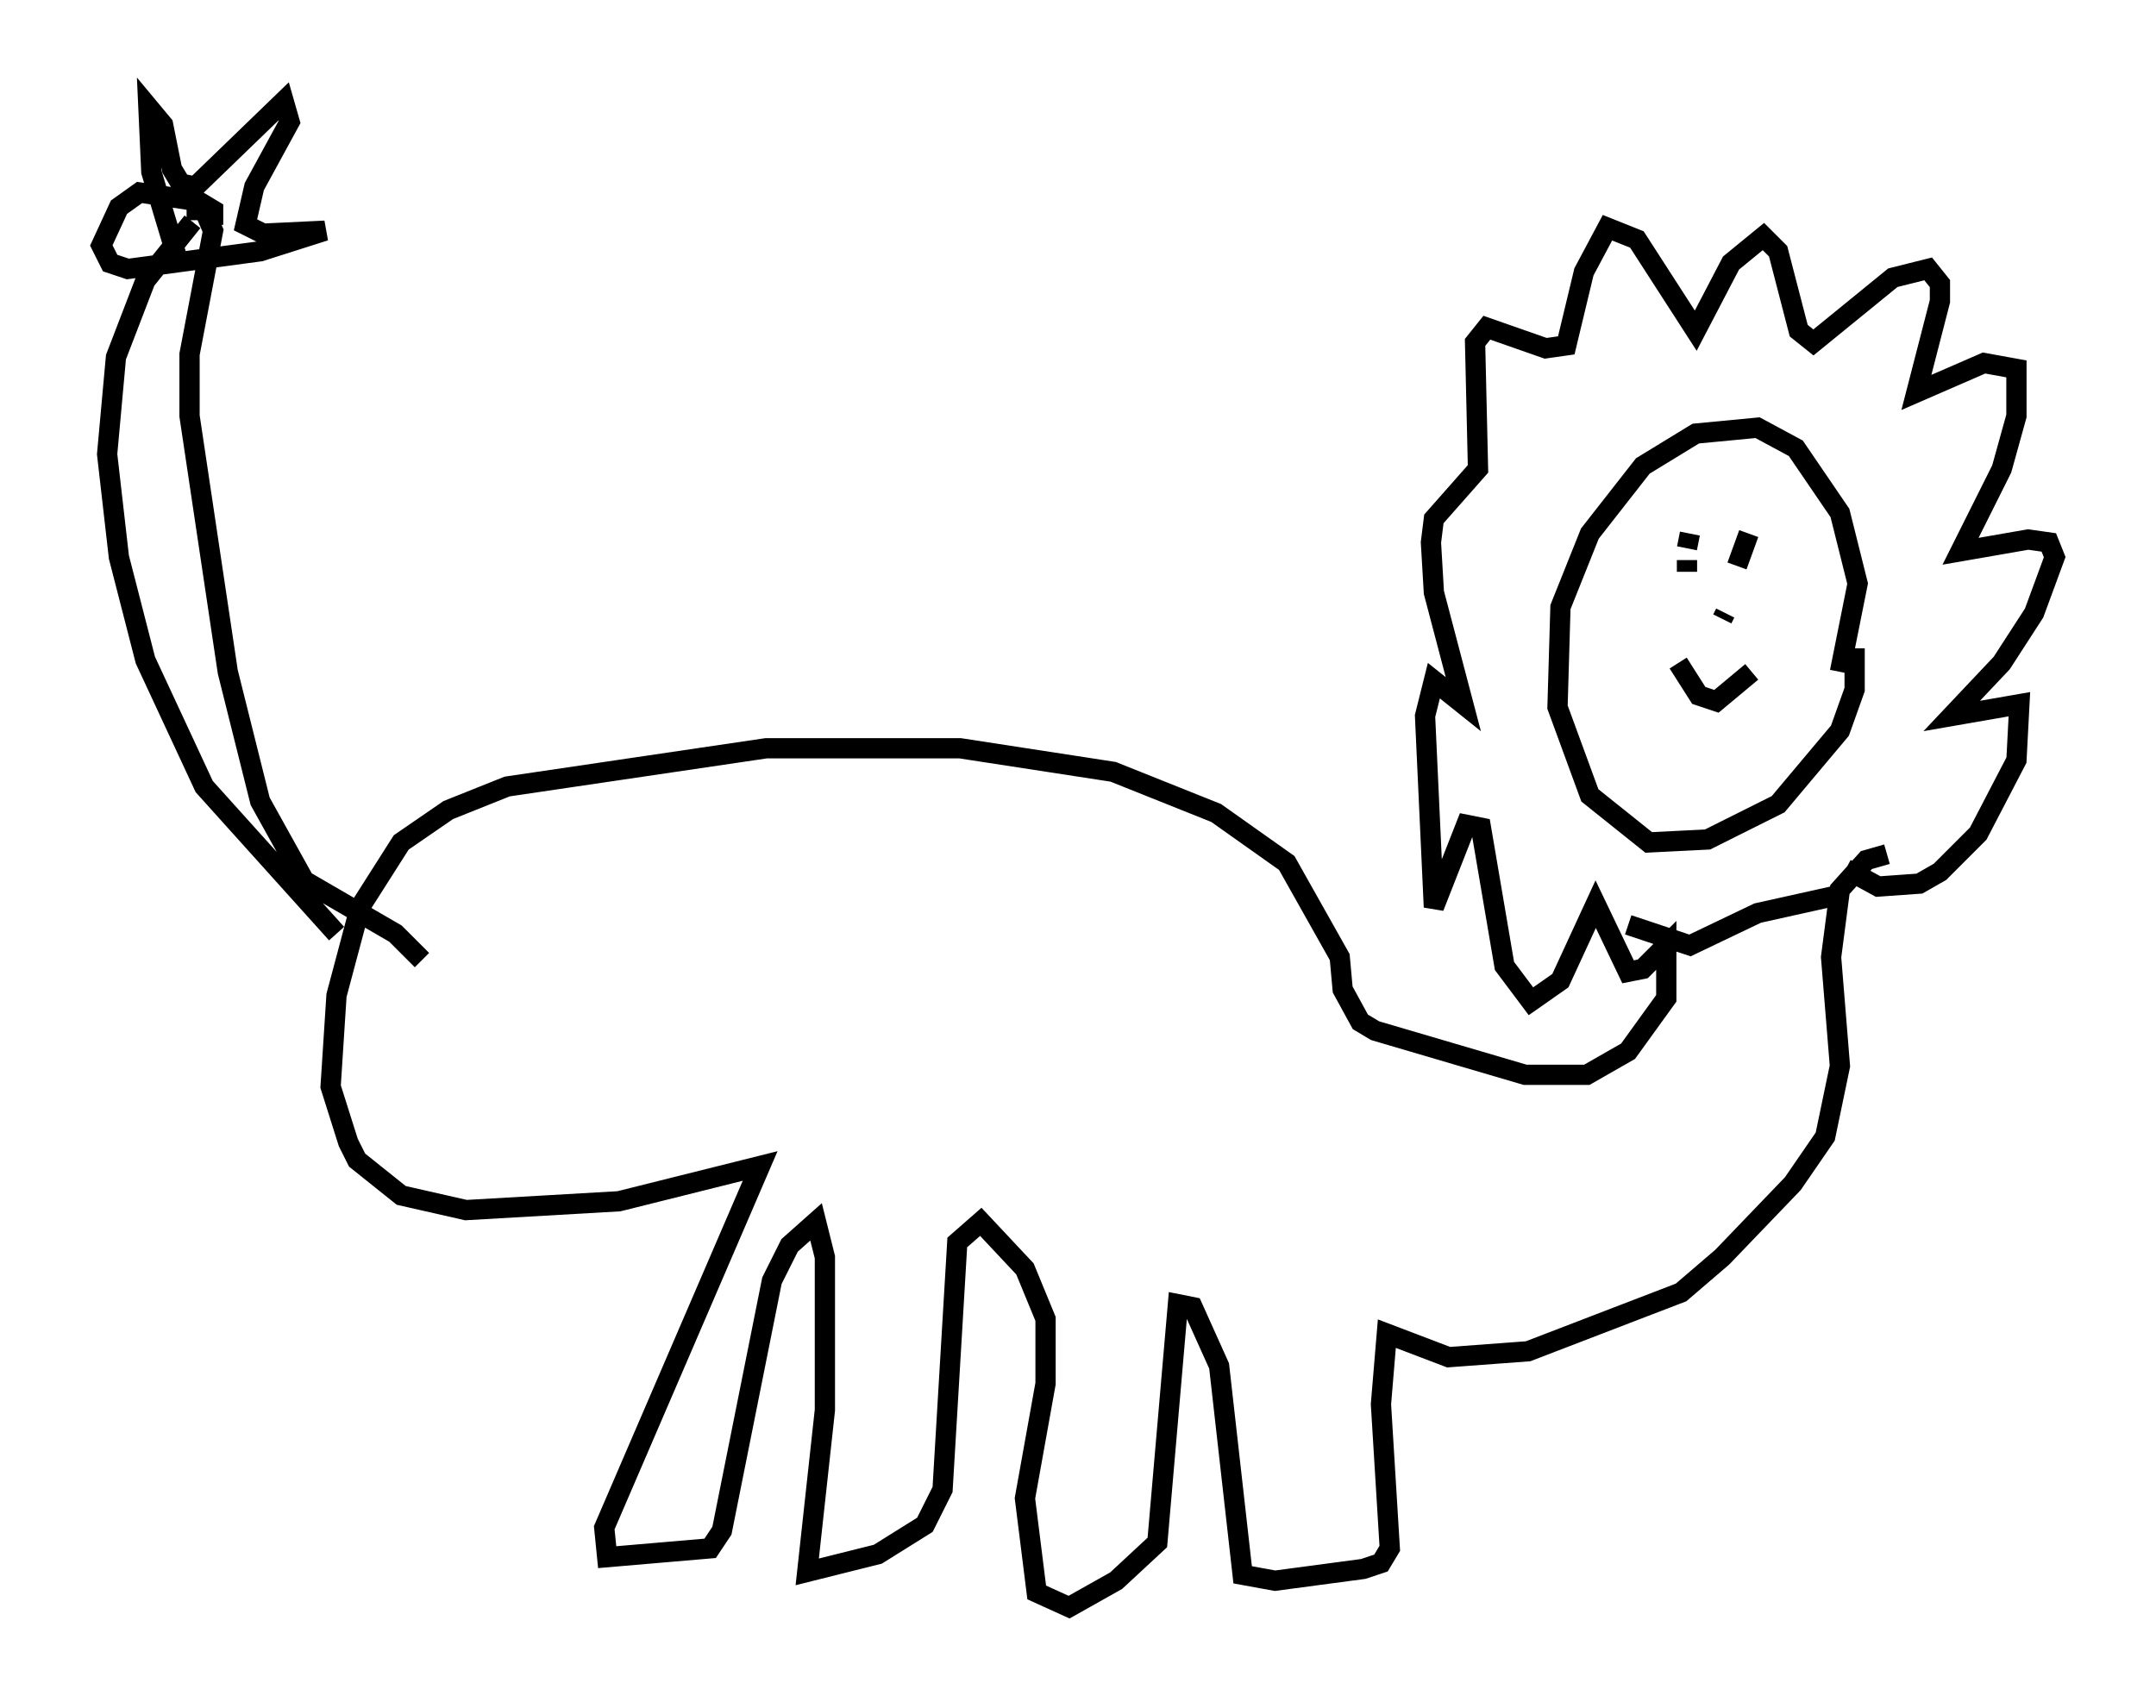 <?xml version="1.0" encoding="utf-8" ?>
<svg baseProfile="full" height="84.369" version="1.1" width="106.447" xmlns="http://www.w3.org/2000/svg" xmlns:ev="http://www.w3.org/2001/xml-events" xmlns:xlink="http://www.w3.org/1999/xlink"><defs /><rect fill="white" height="84.369" width="106.447" x="0" y="0" /><path d="M88.955, 36.519 m1.888, -3.341 l0.872, -4.358 -0.872, -3.486 l-2.179, -3.196 -1.888, -1.017 l-3.05, 0.291 -2.615, 1.598 l-2.615, 3.341 -1.453, 3.631 l-0.145, 4.939 1.598, 4.358 l2.905, 2.324 2.905, -0.145 l3.486, -1.743 3.05, -3.631 l0.726, -2.034 0.0, -2.034 m-0.436, 10.894 l1.598, 0.872 2.034, -0.145 l1.017, -0.581 1.888, -1.888 l1.888, -3.631 0.145, -2.76 l-3.341, 0.581 2.469, -2.615 l1.598, -2.469 1.017, -2.76 l-0.291, -0.726 -1.017, -0.145 l-3.341, 0.581 2.034, -4.067 l0.726, -2.615 0.0, -2.324 l-1.598, -0.291 -3.341, 1.453 l1.162, -4.503 0.0, -0.872 l-0.581, -0.726 -1.743, 0.436 l-3.922, 3.196 -0.726, -0.581 l-1.017, -3.922 -0.726, -0.726 l-1.598, 1.307 -1.743, 3.341 l-2.905, -4.503 -1.453, -0.581 l-1.162, 2.179 -0.872, 3.631 l-1.017, 0.145 -2.905, -1.017 l-0.581, 0.726 0.145, 6.246 l-2.179, 2.469 -0.145, 1.162 l0.145, 2.469 1.453, 5.52 l-1.453, -1.162 -0.436, 1.743 l0.436, 9.441 1.598, -4.067 l0.726, 0.145 1.162, 6.827 l1.307, 1.743 1.453, -1.017 l1.743, -3.777 1.598, 3.341 l0.726, -0.145 1.162, -1.162 l0.0, 2.615 -1.888, 2.615 l-2.034, 1.162 -3.05, 0.0 l-7.408, -2.179 -0.726, -0.436 l-0.872, -1.598 -0.145, -1.598 l-2.615, -4.648 -3.486, -2.469 l-5.084, -2.034 -7.553, -1.162 l-9.587, 0.0 -12.782, 1.888 l-2.905, 1.162 -2.324, 1.598 l-2.034, 3.196 -1.162, 4.358 l-0.291, 4.503 0.872, 2.76 l0.436, 0.872 2.179, 1.743 l3.196, 0.726 7.553, -0.436 l6.972, -1.743 -7.698, 17.866 l0.145, 1.453 5.084, -0.436 l0.581, -0.872 2.469, -12.346 l0.872, -1.743 1.307, -1.162 l0.436, 1.743 0.0, 7.553 l-0.872, 7.989 3.486, -0.872 l2.324, -1.453 0.872, -1.743 l0.726, -12.201 1.162, -1.017 l2.179, 2.324 1.017, 2.469 l0.0, 3.196 -1.017, 5.665 l0.581, 4.648 1.598, 0.726 l2.324, -1.307 2.034, -1.888 l1.017, -11.765 0.726, 0.145 l1.307, 2.905 1.162, 10.313 l1.598, 0.291 4.358, -0.581 l0.872, -0.291 0.436, -0.726 l-0.436, -7.117 0.291, -3.486 l3.05, 1.162 3.922, -0.291 l7.553, -2.905 2.034, -1.743 l3.486, -3.631 1.598, -2.324 l0.726, -3.486 -0.436, -5.374 l0.436, -3.341 1.307, -1.453 l1.017, -0.291 m-76.547, 3.922 l-6.536, -7.263 -2.905, -6.246 l-1.307, -5.084 -0.581, -5.084 l0.436, -4.793 1.453, -3.777 l2.324, -2.905 m73.933, 15.397 l-0.145, 0.726 m0.0, 0.581 l0.0, 0.581 m3.05, -1.888 l-0.581, 1.598 m-76.547, -17.575 l0.872, 0.0 0.436, 1.017 l-1.162, 6.101 0.0, 3.05 l1.888, 12.637 1.598, 6.391 l2.179, 3.922 4.503, 2.615 l1.307, 1.307 m64.346, -17.14 l-0.145, 0.291 m-2.179, 2.179 l1.017, 1.598 0.872, 0.291 l1.743, -1.453 m-77.709, -20.335 l-1.307, -4.358 -0.145, -3.196 l0.726, 0.872 0.436, 2.179 l0.436, 0.726 0.726, 0.145 l4.358, -4.212 0.291, 1.017 l-1.743, 3.196 -0.436, 1.888 l0.872, 0.436 3.05, -0.145 l-3.196, 1.017 -6.536, 0.872 l-0.872, -0.291 -0.436, -0.872 l0.872, -1.888 1.017, -0.726 l2.905, 0.436 0.726, 0.436 l0.0, 0.726 m69.866, 34.57 l3.05, 1.017 3.341, -1.598 l3.922, -0.872 " fill="none" stroke="black" stroke-width="1" /></svg>